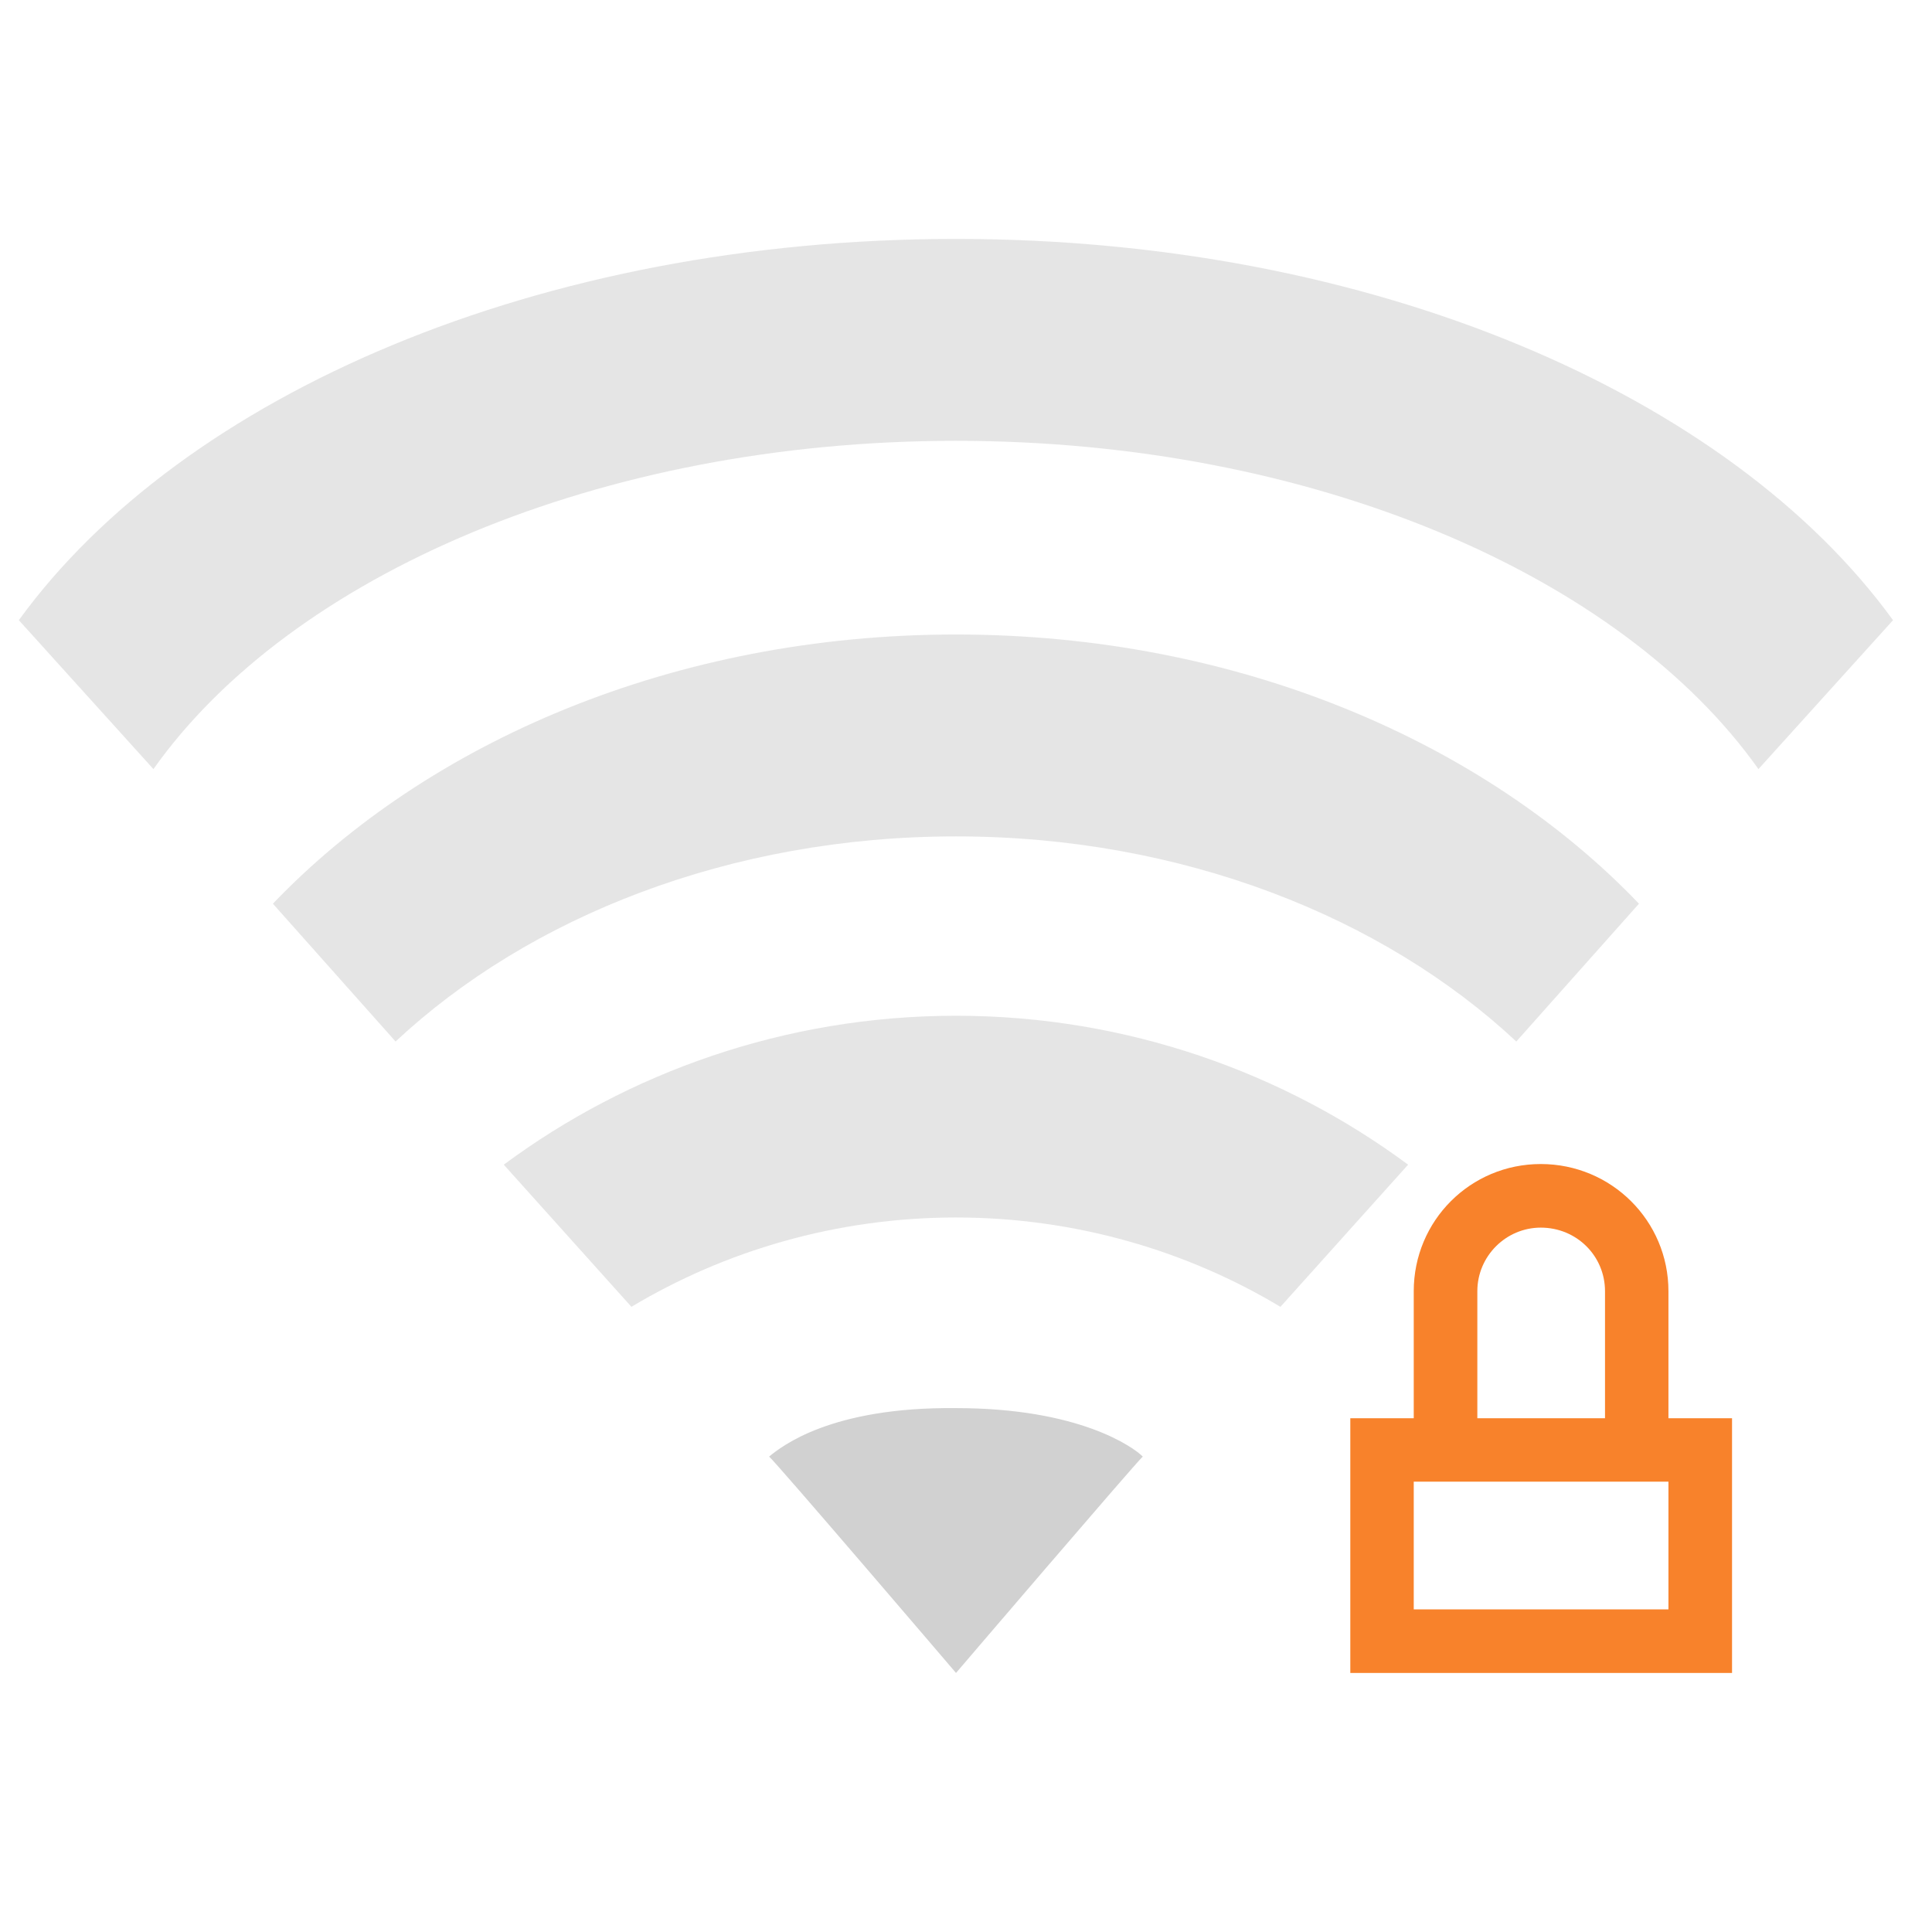 <?xml version="1.0" encoding="UTF-8"?>
<svg xmlns="http://www.w3.org/2000/svg" xmlns:xlink="http://www.w3.org/1999/xlink" width="12pt" height="12pt" viewBox="0 0 12 12" version="1.1">
<g id="surface1">
<path style=" stroke:none;fill-rule:nonzero;fill:rgb(97.255%,50.98%,16.863%);fill-opacity:1;" d="M 9.57 7.23 C 9.133 7.23 8.781 7.582 8.781 8.02 L 8.781 8.809 L 8.387 8.809 L 8.387 10.391 L 10.758 10.391 L 10.758 8.809 L 10.363 8.809 L 10.363 8.02 C 10.363 7.582 10.008 7.23 9.57 7.23 Z M 9.57 7.625 C 9.793 7.625 9.969 7.801 9.969 8.02 L 9.969 8.809 L 9.176 8.809 L 9.176 8.02 C 9.176 7.801 9.355 7.625 9.57 7.625 Z M 8.781 9.203 L 10.363 9.203 L 10.363 9.996 L 8.781 9.996 Z M 8.781 9.203 "/>
<path style=" stroke:none;fill-rule:nonzero;fill:rgb(80%,80%,80%);fill-opacity:0.502;" d="M 5.938 1.484 C 3.348 1.484 1.133 2.453 0.117 3.852 L 0.953 4.777 C 1.805 3.574 3.723 2.738 5.938 2.738 C 8.152 2.738 10.07 3.574 10.922 4.777 L 11.758 3.852 C 10.742 2.453 8.527 1.484 5.938 1.484 Z M 5.938 1.484 "/>
<path style=" stroke:none;fill-rule:nonzero;fill:rgb(80%,80%,80%);fill-opacity:0.502;" d="M 5.938 3.941 C 4.188 3.941 2.656 4.609 1.695 5.613 L 2.457 6.469 C 3.285 5.695 4.535 5.195 5.938 5.195 C 7.34 5.195 8.59 5.695 9.418 6.469 L 10.18 5.613 C 9.219 4.609 7.688 3.941 5.938 3.941 Z M 5.938 3.941 "/>
<path style=" stroke:none;fill-rule:nonzero;fill:rgb(80%,80%,80%);fill-opacity:0.502;" d="M 5.938 6.309 C 4.875 6.309 3.898 6.664 3.129 7.234 L 3.922 8.117 C 4.5 7.77 5.195 7.562 5.938 7.562 C 6.68 7.562 7.375 7.77 7.953 8.117 L 8.746 7.234 C 7.977 6.664 7 6.309 5.938 6.309 Z M 5.938 6.309 "/>
<path style=" stroke:none;fill-rule:nonzero;fill:rgb(80%,80%,80%);fill-opacity:0.902;" d="M 5.938 8.746 C 5.16 8.738 4.855 8.984 4.777 9.047 C 4.82 9.082 5.938 10.391 5.938 10.391 C 5.938 10.391 7.047 9.094 7.098 9.047 C 7.039 8.988 6.703 8.746 5.938 8.746 Z M 5.938 8.746 "/>
</g>
</svg>
